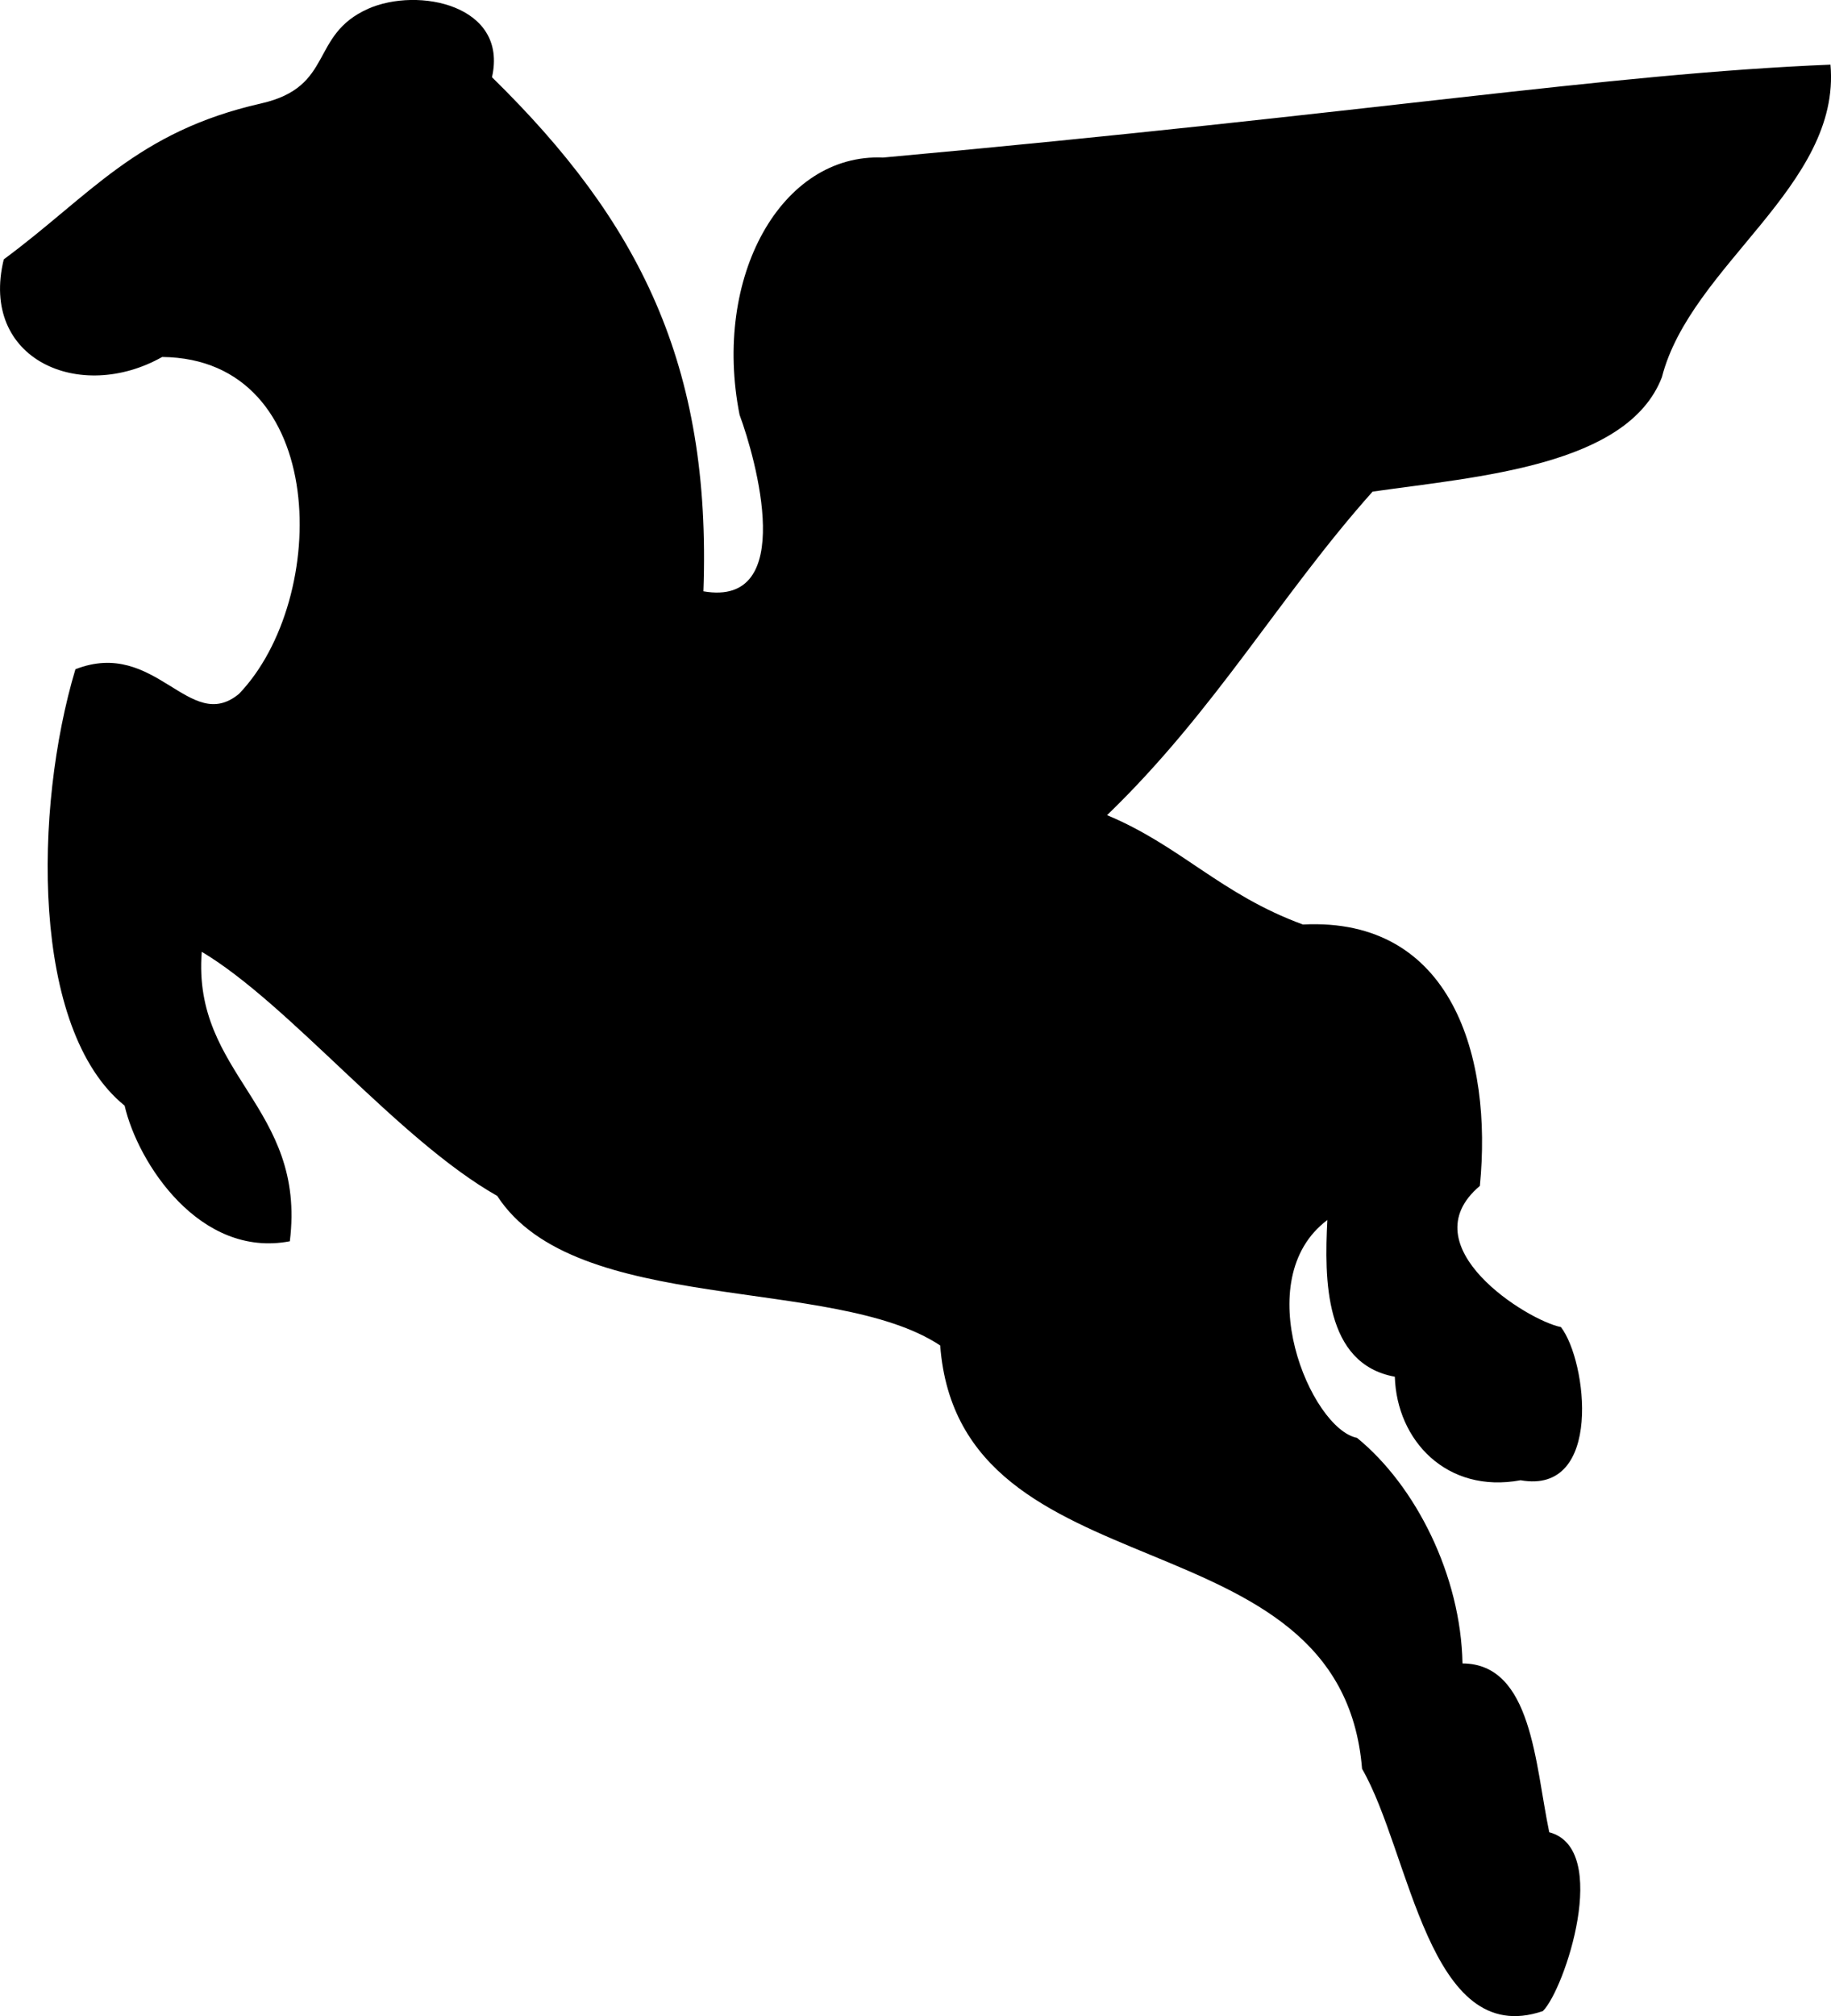 <?xml version="1.0" encoding="UTF-8" standalone="no"?>
<!-- Generated by IcoMoon.io -->

<svg
   version="1.1"
   width="27.652"
   height="30.442"
   viewBox="0 0 27.652 30.442"
   id="svg6"
   sodipodi:docname="psalvat05.svg"
   inkscape:version="1.1.1 (3bf5ae0d25, 2021-09-20)"
   xmlns:inkscape="http://www.inkscape.org/namespaces/inkscape"
   xmlns:sodipodi="http://sodipodi.sourceforge.net/DTD/sodipodi-0.dtd"
   xmlns="http://www.w3.org/2000/svg"
   xmlns:svg="http://www.w3.org/2000/svg">
  <defs
     id="defs10" />
  <sodipodi:namedview
     id="namedview8"
     pagecolor="#ffffff"
     bordercolor="#666666"
     borderopacity="1.0"
     inkscape:pageshadow="2"
     inkscape:pageopacity="0.0"
     inkscape:pagecheckerboard="0"
     showgrid="false"
     inkscape:zoom="25.75"
     inkscape:cx="13.76699"
     inkscape:cy="15.203883"
     inkscape:window-width="1920"
     inkscape:window-height="1009"
     inkscape:window-x="-8"
     inkscape:window-y="-8"
     inkscape:window-maximized="1"
     inkscape:current-layer="svg6" />
  <title
     id="title2">psalvat05</title>
  <path
     fill="#000000"
     d="m 5.558,0.133 c 0.755,-0.335 2.119,-0.057 1.872,1.033 2.22,2.174 3.317,4.339 3.193,7.762 1.426,0.248 0.789,-2.01 0.546,-2.665 -0.412,-2.086 0.632,-3.952 2.167,-3.884 7.398,-0.673 10.925,-1.264 14.308,-1.403 0.164,1.831 -2.111,3.024 -2.546,4.72 -0.516,1.34 -2.776,1.499 -4.369,1.727 -1.403,1.573 -2.372,3.304 -4.01,4.885 1.112,0.463 1.719,1.198 2.958,1.651 2.255,-0.114 2.865,2.002 2.672,3.947 -1.082,0.913 0.726,2.035 1.224,2.131 0.394,0.508 0.642,2.536 -0.609,2.313 -1.115,0.207 -1.871,-0.602 -1.899,-1.563 -1.069,-0.195 -1.064,-1.477 -1.019,-2.366 -1.201,0.9 -0.248,3.153 0.448,3.289 0.89,0.726 1.568,2.081 1.593,3.406 1.052,0.005 1.095,1.522 1.31,2.549 0.938,0.248 0.233,2.372 -0.096,2.7 -1.729,0.589 -2.002,-2.399 -2.731,-3.658 -0.319,-3.929 -6.081,-2.554 -6.371,-6.392 -1.608,-1.067 -5.512,-0.442 -6.69,-2.258 -1.504,-0.852 -3.13,-2.89 -4.462,-3.686 -0.147,1.863 1.583,2.334 1.33,4.371 -1.36,0.26 -2.296,-1.183 -2.495,-2.048 -1.418,-1.145 -1.373,-4.488 -0.743,-6.589 1.216,-0.475 1.722,0.989 2.47,0.372 1.375,-1.431 1.368,-5.062 -1.16,-5.087 -1.236,0.698 -2.763,0.043 -2.392,-1.474 1.305,-0.963 2.002,-1.927 3.886,-2.354 1.115,-0.253 0.725,-1.033 1.618,-1.43 z"
     id="path4" />
</svg>
